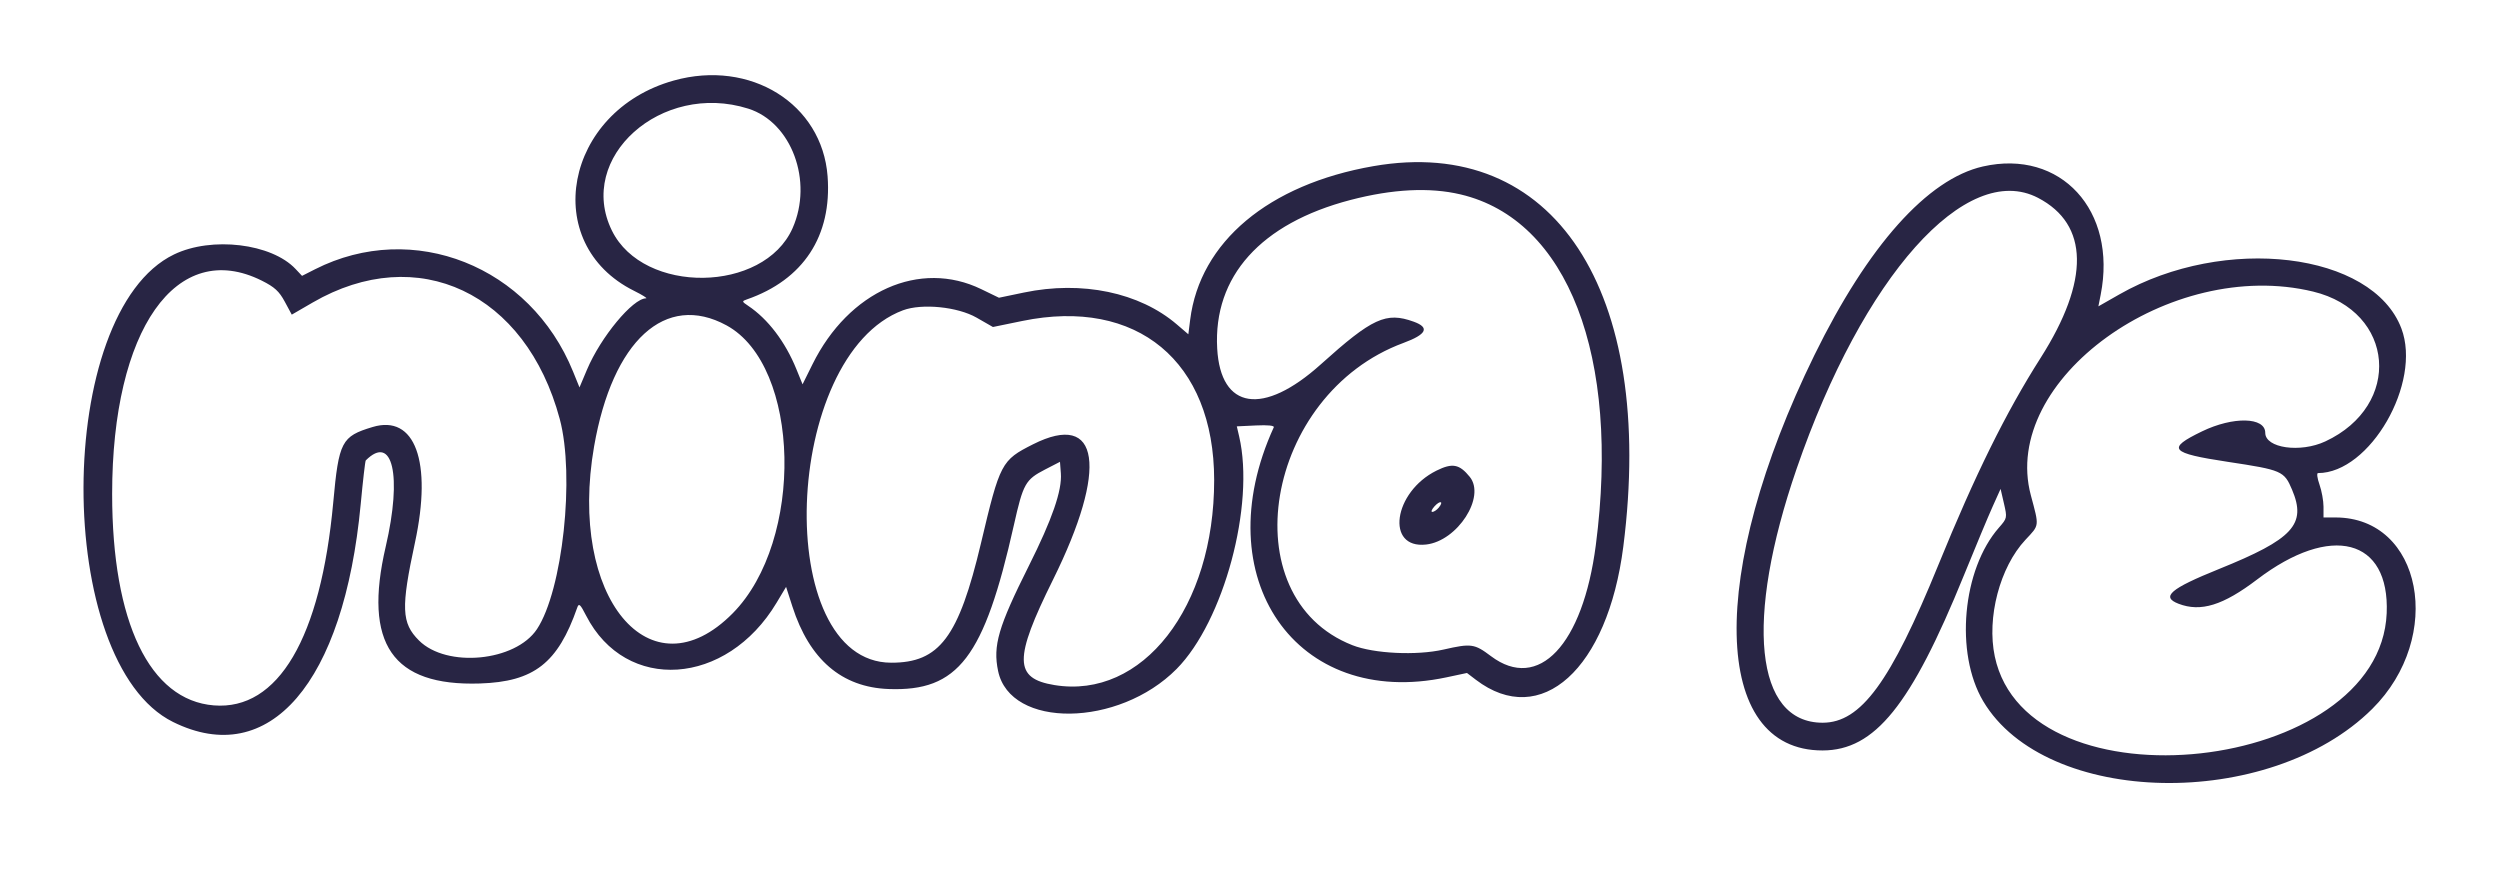 <svg width="210" height="73" viewBox="0 0 210 73" fill="none" xmlns="http://www.w3.org/2000/svg">
<path fill-rule="evenodd" clip-rule="evenodd" d="M56.598 6.765C47.409 9.331 45.303 20.47 53.259 24.428C53.957 24.775 54.412 25.06 54.271 25.06C53.156 25.06 50.462 28.312 49.306 31.053L48.677 32.543L48.139 31.217C44.538 22.346 34.704 18.443 26.467 22.617L25.371 23.173L24.829 22.596C22.81 20.447 17.789 19.845 14.621 21.372C4.523 26.239 4.462 55.666 14.54 60.648C22.626 64.645 28.891 57.368 30.3 42.339C30.485 40.373 30.675 38.724 30.723 38.676C32.98 36.419 33.793 39.93 32.401 45.914C30.501 54.075 32.959 57.649 40.308 57.413C44.856 57.267 46.855 55.709 48.488 51.04C48.626 50.643 48.737 50.743 49.234 51.712C52.569 58.219 61.031 57.649 65.23 50.635L66.031 49.298L66.56 50.944C67.994 55.405 70.705 57.73 74.64 57.878C80.486 58.097 82.669 55.242 85.164 44.117C85.947 40.624 86.133 40.292 87.783 39.44L89.039 38.793L89.112 39.758C89.221 41.201 88.388 43.611 86.425 47.528C83.852 52.667 83.394 54.233 83.841 56.366C84.859 61.219 93.96 61.114 98.835 56.192C102.794 52.194 105.426 42.417 104.091 36.67L103.892 35.814L105.498 35.738C106.51 35.69 107.064 35.748 106.997 35.894C101.223 48.526 108.867 59.587 121.511 56.895L123.225 56.53L123.97 57.098C129.436 61.268 135.047 56.203 136.358 45.914C139.101 24.395 130.509 11.315 115.366 13.956C106.555 15.492 100.793 20.323 99.974 26.861L99.821 28.08L98.857 27.254C95.719 24.564 90.887 23.555 86.01 24.573L83.913 25.01L82.427 24.29C77.268 21.787 71.305 24.438 68.252 30.594L67.415 32.283L66.896 31.009C65.959 28.704 64.506 26.794 62.843 25.686C62.312 25.331 62.305 25.3 62.727 25.153C67.478 23.507 69.896 19.825 69.518 14.807C69.06 8.719 63.034 4.968 56.598 6.765ZM62.851 9.125C66.492 10.273 68.327 15.225 66.574 19.174C64.155 24.623 54.052 24.757 51.403 19.376C48.383 13.241 55.551 6.823 62.851 9.125ZM166.566 13.983C161.915 15.037 156.917 20.634 152.408 29.836C143.434 48.156 143.743 63.053 153.095 63.038C157.483 63.031 160.524 59.264 164.964 48.339C165.922 45.98 167.008 43.379 167.378 42.558L168.049 41.066L168.332 42.292C168.611 43.498 168.604 43.531 167.914 44.317C164.835 47.824 164.194 54.858 166.586 58.896C171.84 67.762 190.613 68.137 199.267 59.548C205.373 53.488 203.451 43.467 196.181 43.467H195.175V42.565C195.175 42.068 195.022 41.229 194.836 40.701C194.649 40.172 194.593 39.739 194.711 39.739C199.074 39.739 203.445 32.158 201.716 27.589C199.291 21.182 186.88 19.685 178.026 24.73L176.264 25.734L176.457 24.756C177.855 17.679 173.102 12.502 166.566 13.983ZM122.685 16.33C131.698 18.455 136.113 29.904 134.048 45.797C132.959 54.178 129.237 58.119 125.243 55.118C123.848 54.069 123.588 54.033 121.255 54.564C118.992 55.079 115.406 54.907 113.603 54.197C103.339 50.158 106.217 33.114 117.89 28.806C119.841 28.085 120.116 27.514 118.747 27.02C116.425 26.183 115.28 26.709 110.945 30.608C106.105 34.961 102.528 34.411 102.244 29.27C101.91 23.215 105.902 18.768 113.439 16.798C116.971 15.875 120.085 15.717 122.685 16.33ZM171.202 16.623C175.475 18.855 175.55 23.561 171.415 30.059C168.488 34.657 165.914 39.871 162.819 47.463C158.807 57.307 156.313 60.707 153.104 60.709C147.417 60.714 146.532 52.106 150.913 39.385C156.484 23.208 165.165 13.469 171.202 16.623ZM21.996 23.577C23.058 24.108 23.451 24.467 23.919 25.337L24.509 26.43L26.265 25.412C35.081 20.303 44.176 24.59 47.019 35.196C48.301 39.978 47.258 49.597 45.106 52.846C43.301 55.572 37.519 56.127 35.191 53.798C33.723 52.33 33.672 51.072 34.859 45.564C36.324 38.769 34.864 34.796 31.298 35.869C28.684 36.656 28.461 37.082 27.992 42.208C26.949 53.595 23.365 59.687 17.964 59.253C12.57 58.821 9.418 52.267 9.42 41.486C9.422 27.675 14.82 19.988 21.996 23.577ZM194.301 24.493C201.184 26.159 201.825 34.052 195.324 37.08C193.22 38.06 190.281 37.639 190.281 36.357C190.281 35.03 187.588 34.968 184.968 36.236C181.961 37.69 182.275 38.059 187.144 38.796C191.686 39.483 191.866 39.561 192.532 41.132C193.767 44.046 192.631 45.281 186.392 47.799C182.293 49.453 181.497 50.138 183 50.716C184.863 51.432 186.741 50.851 189.604 48.672C195.813 43.947 200.742 45.231 200.482 51.506C199.925 64.965 170.334 68.233 167.562 55.142C166.872 51.883 167.987 47.642 170.138 45.343C171.327 44.072 171.303 44.269 170.591 41.604C167.999 31.911 182.304 21.588 194.301 24.493ZM82.034 26.682L83.406 27.468L85.873 26.961C95.508 24.981 101.983 30.349 101.99 40.322C101.998 51.018 95.967 58.76 88.573 57.546C85.171 56.987 85.148 55.366 88.446 48.71C93.104 39.311 92.397 34.488 86.775 37.321C84.116 38.661 84.001 38.879 82.403 45.625C80.529 53.534 78.916 55.679 74.852 55.667C64.818 55.638 65.687 29.862 75.85 26.065C77.445 25.47 80.436 25.768 82.034 26.682ZM61.027 27.331C67.267 30.728 67.583 45.409 61.548 51.517C54.624 58.524 47.695 50.181 49.904 37.498C51.453 28.602 55.898 24.54 61.027 27.331ZM120.667 39.532C117.038 41.328 116.365 46.127 119.796 45.74C122.428 45.443 124.819 41.735 123.461 40.057C122.589 38.982 122.002 38.871 120.667 39.532ZM120.849 42.646C120.687 42.842 120.446 43.002 120.314 43.002C120.182 43.002 120.264 42.791 120.496 42.534C120.978 42.002 121.3 42.104 120.849 42.646Z" fill="#282544"/>
</svg>
